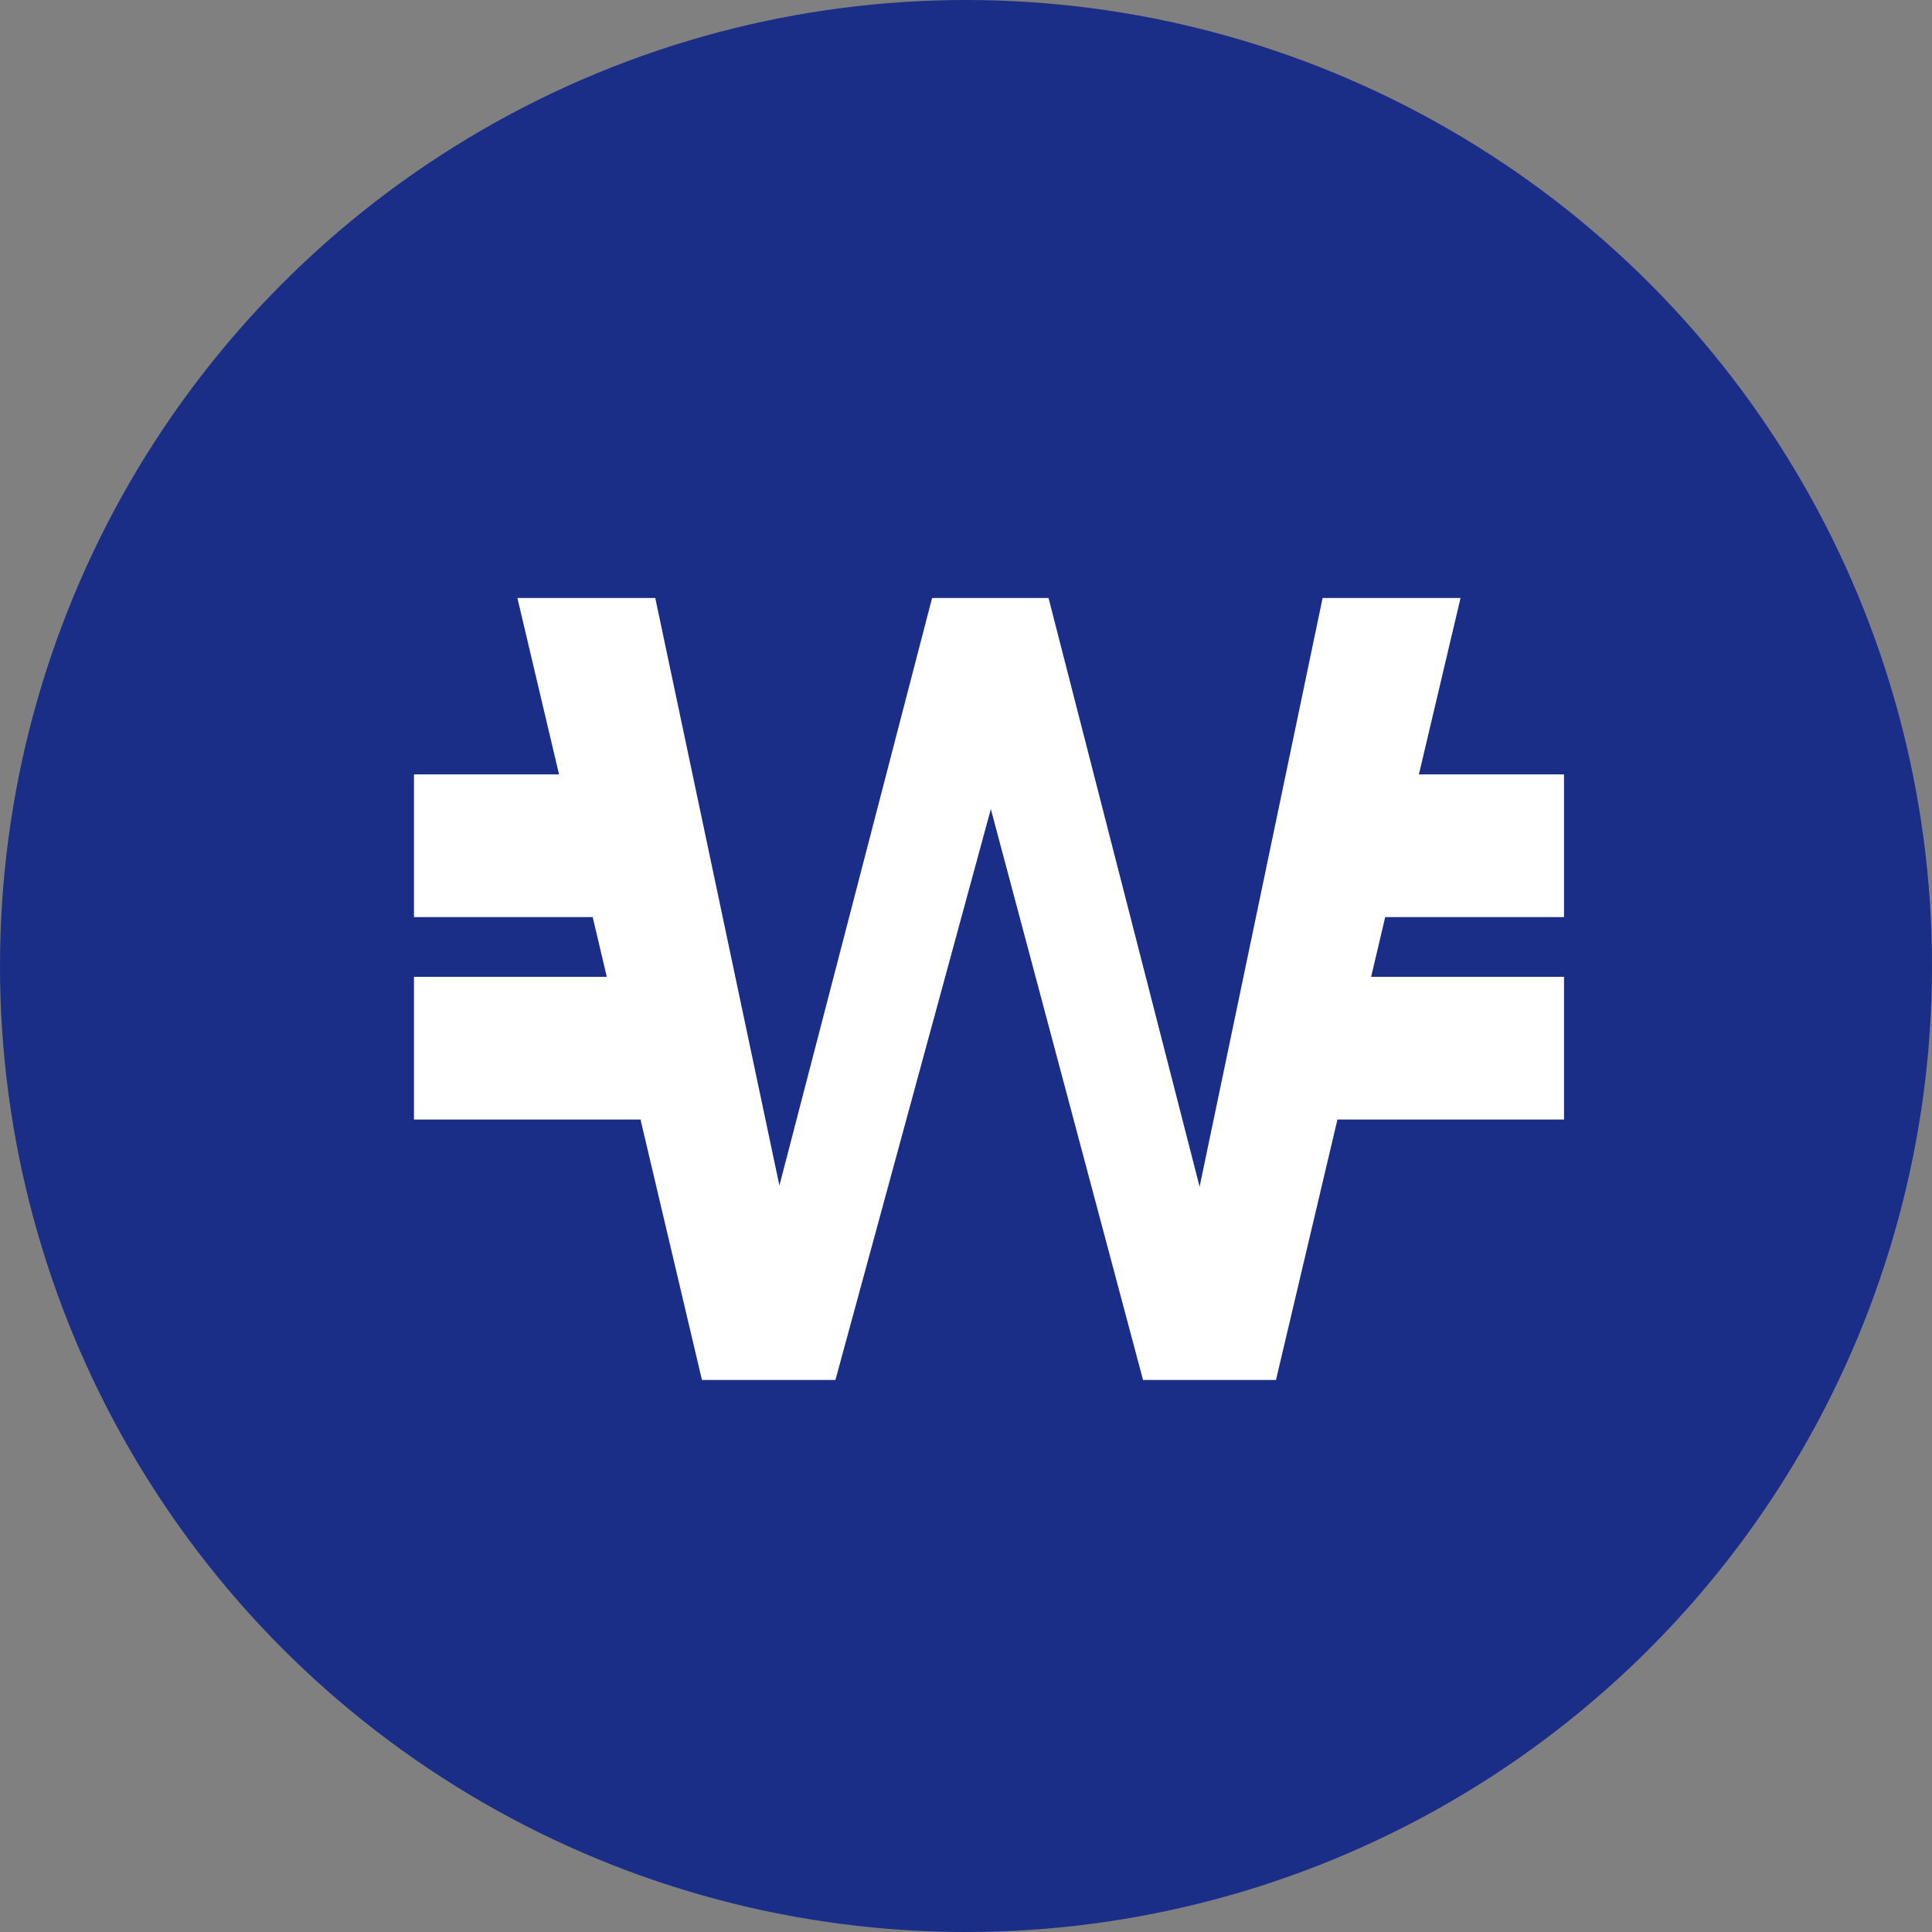 <svg width="36" height="36" viewBox="0 0 36 36" fill="none" xmlns="http://www.w3.org/2000/svg">
<rect x="0" y="0" width="36" height="36" fill="#808080" stroke="none"/>
<circle cx="18" cy="18" r="18" fill="#1A2E87"/>
<g clip-path="url(#clip0_100_15)">
<path d="M29.143 17.089V14.43H26.439L27.215 11.143H24.645L22.353 22.112L19.538 11.143H17.368L14.523 22.091L12.21 11.143H9.641L10.417 14.43H7.714V17.089H11.044L11.307 18.202H7.714V20.861H11.935L13.08 25.714H15.567L18.463 15.076L21.299 25.714H23.776L24.921 20.861H29.143V18.202H25.549L25.811 17.089H29.143Z" fill="white"/>
</g>
<defs>
<clipPath id="clip0_100_15">
<rect width="21.429" height="14.571" fill="white" transform="translate(7.714 11.143)"/>
</clipPath>
</defs>
</svg>
